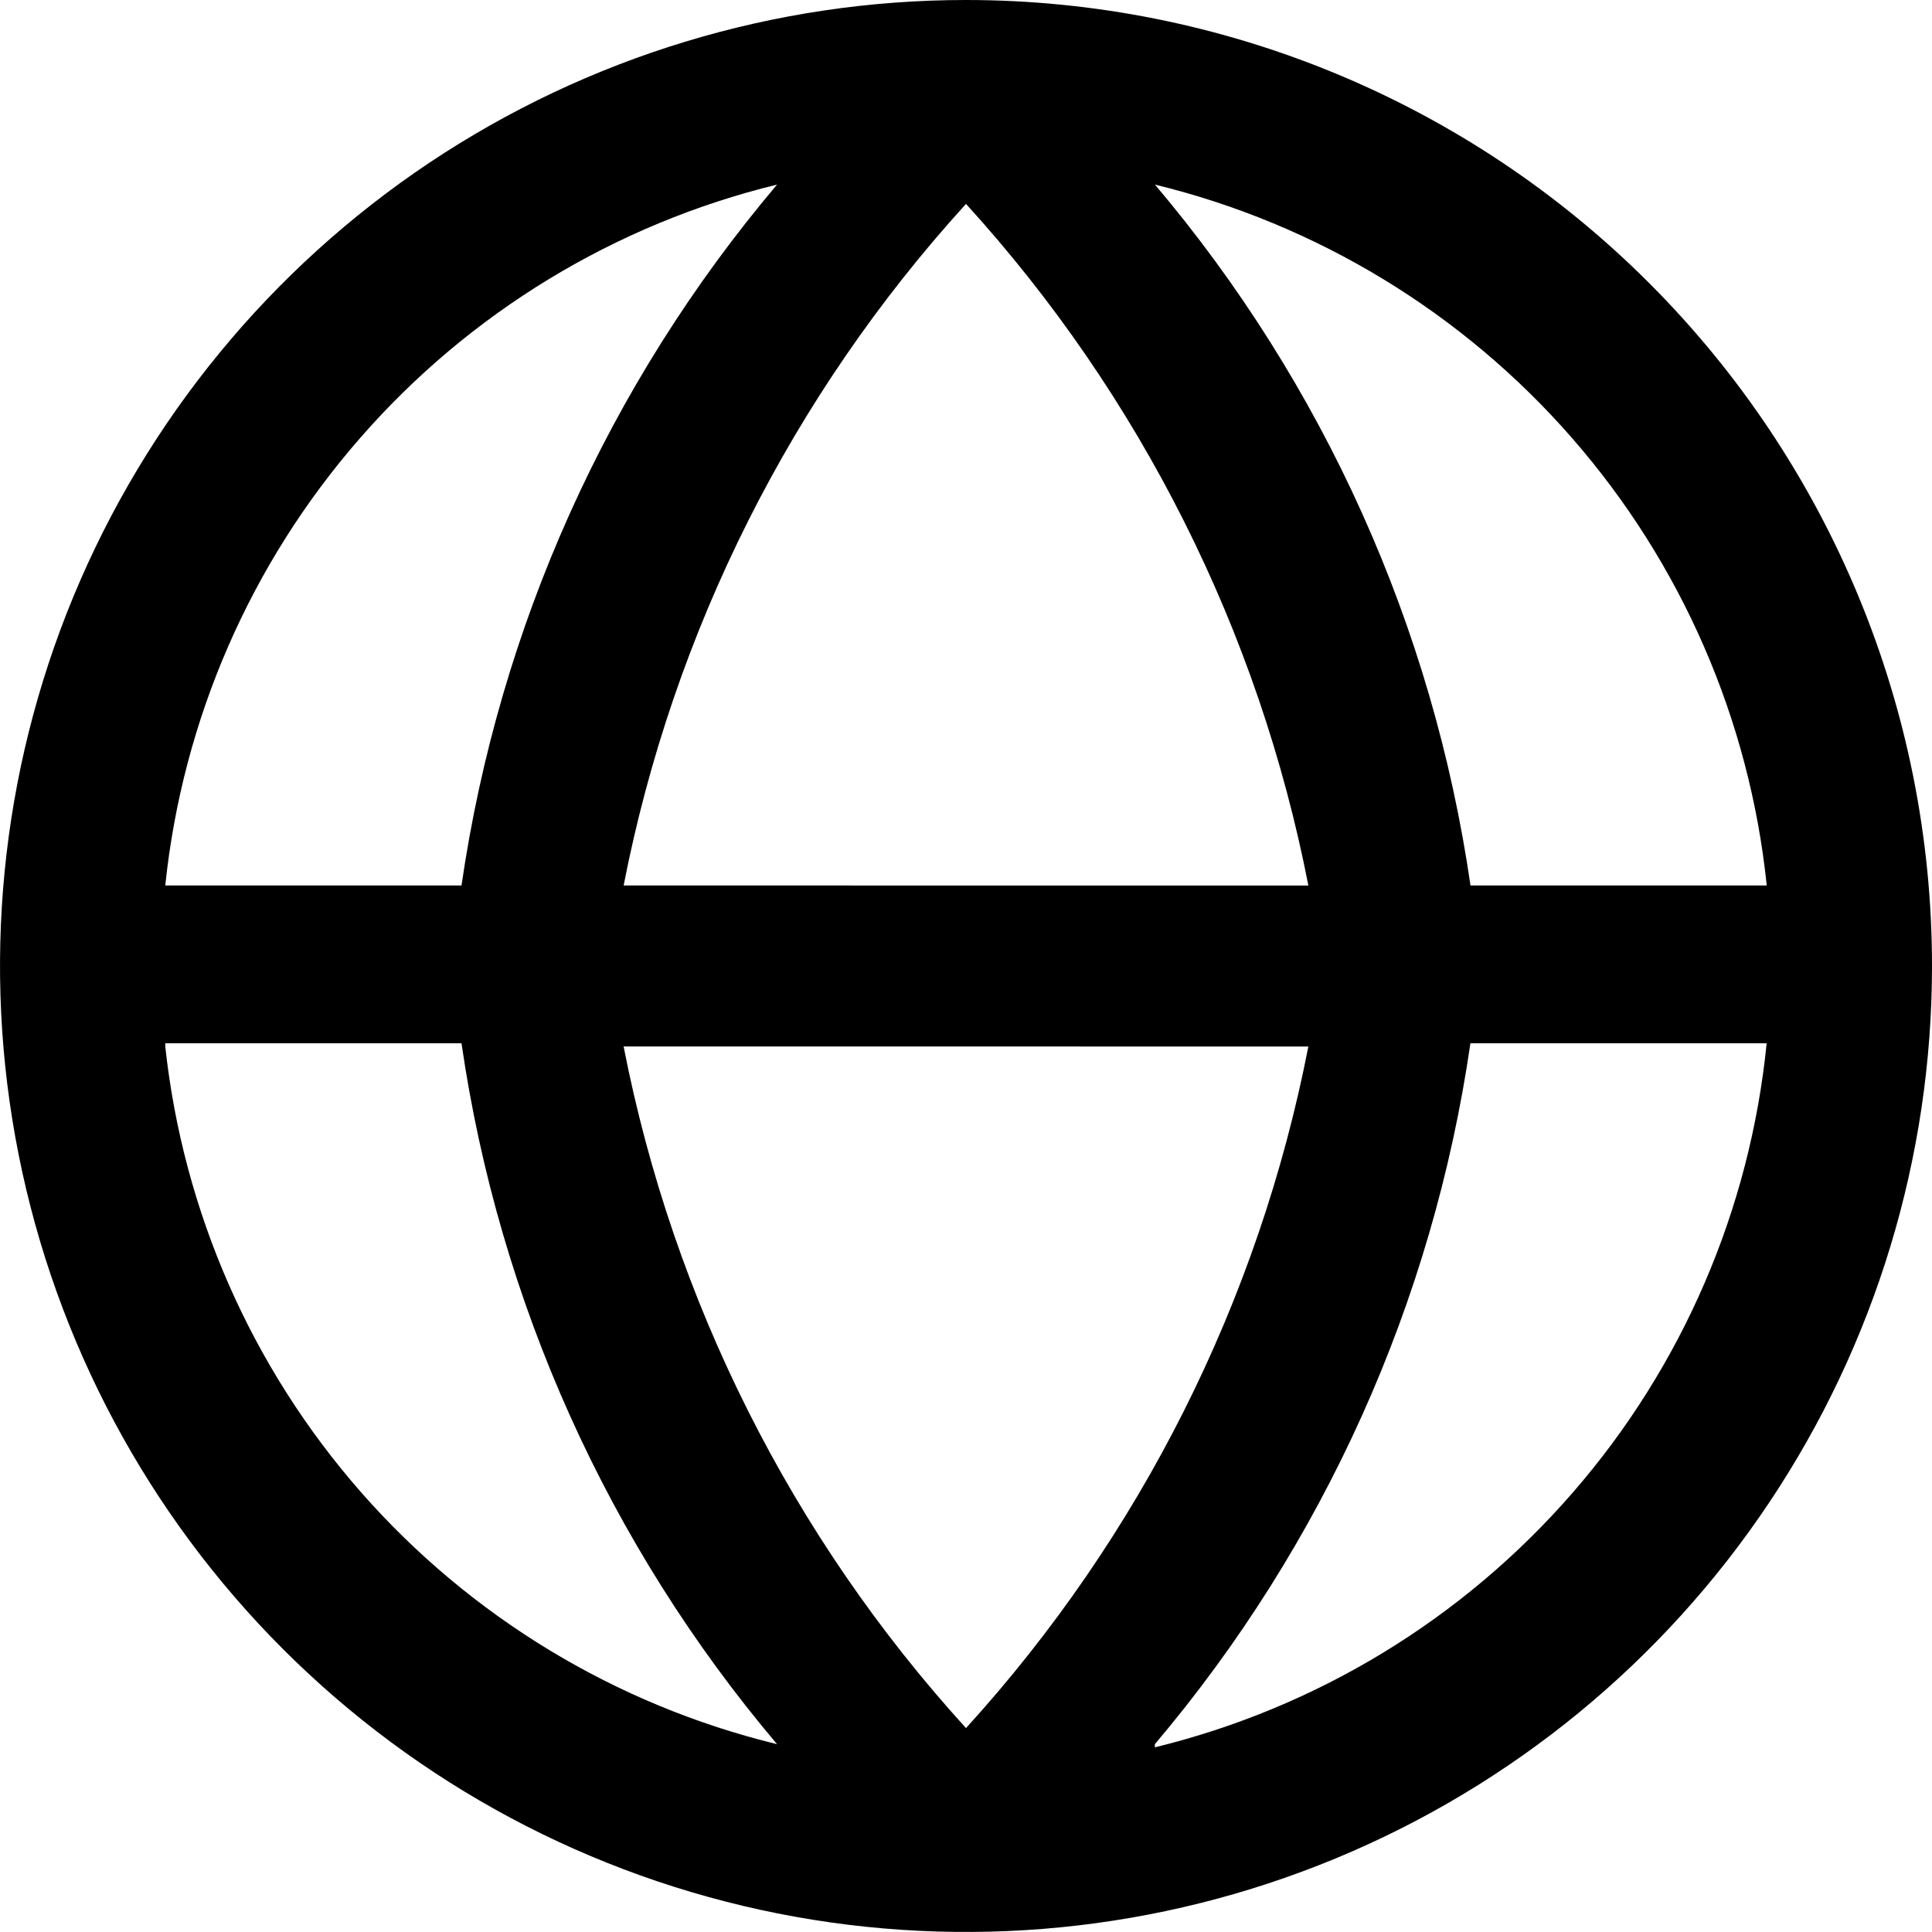 <?xml version="1.0" encoding="UTF-8" standalone="no"?>

<svg
   width="800px"
   height="800px"
   viewBox="0 0 24 24"
   fill="none"
   version="1.1"
   id="svg1"
   xmlns="http://www.w3.org/2000/svg"
   xmlns:svg="http://www.w3.org/2000/svg">
  <defs
     id="defs1" />
  <path
     d="M 12,0 C 9.627,0 7.307,0.704 5.333,2.022 3.36,3.341 1.822,5.215 0.913,7.408 0.005,9.601 -0.232,12.013 0.231,14.341 c 0.463,2.328 1.606,4.466 3.284,6.144 1.678,1.678 3.816,2.821 6.144,3.284 2.328,0.463 4.741,0.225 6.933,-0.683 2.193,-0.908 4.067,-2.446 5.385,-4.42 C 23.296,16.693 24,14.373 24,12 24,8.817 22.736,5.765 20.485,3.515 18.235,1.264 15.183,0 12,0 Z m 9.947,11 h -3.68 c -0.466,-3.212 -1.824,-6.229 -3.92,-8.707 2.01,0.49 3.82,1.589 5.181,3.148 1.361,1.559 2.206,3.5 2.419,5.558 z m -14.2,2 H 16.253 C 15.637,16.158 14.166,19.087 12,21.467 9.834,19.087 8.363,16.158 7.747,13 Z m 0,-2 C 8.363,7.842 9.834,4.913 12,2.533 c 2.166,2.38 3.637,5.308 4.253,8.467 z M 9.653,2.293 C 7.557,4.771 6.199,7.788 5.733,11 H 2.053 C 2.267,8.942 3.112,7 4.473,5.442 5.833,3.883 7.643,2.783 9.653,2.293 Z M 2.053,12.96 h 3.68 c 0.466,3.212 1.824,6.229 3.92,8.707 C 7.649,21.179 5.844,20.086 4.483,18.535 3.123,16.984 2.275,15.051 2.053,13 Z m 12.293,8.707 c 2.096,-2.478 3.454,-5.495 3.92,-8.707 h 3.68 c -0.206,2.065 -1.047,4.016 -2.409,5.582 -1.361,1.567 -3.175,2.672 -5.191,3.164 z"
     fill="#000"
     id="path1"
     style="stroke-width:1" />
</svg>
